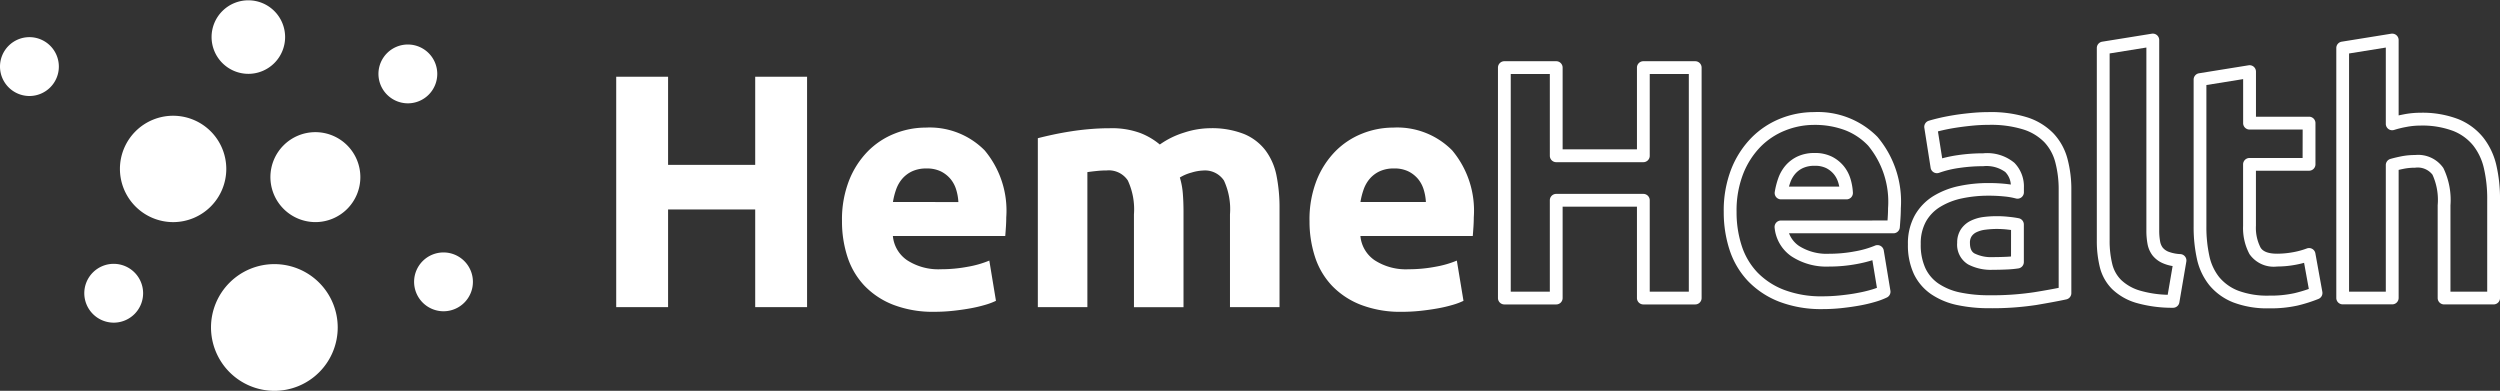 <svg xmlns="http://www.w3.org/2000/svg" width="179.107" height="28" viewBox="0 0 179.107 28">
  <rect x="0" y="0" width="179.107" height="28" fill="#333333" stroke="none"/>
  <g id="title-letters-horizontal-white" transform="translate(322.806 260.816)">
    <path id="logo-shape" d="M15.117,23.442A4.539,4.539,0,1,1,19.656,28,4.549,4.549,0,0,1,15.117,23.442ZM6.039,21a2.107,2.107,0,1,1,2.107,2.116A2.112,2.112,0,0,1,6.039,21Zm23.628-.814A2.107,2.107,0,1,1,31.774,22.3,2.112,2.112,0,0,1,29.667,20.186ZM19.373,12.677a3.222,3.222,0,1,1,3.222,3.235A3.229,3.229,0,0,1,19.373,12.677Zm-10.781-.59a3.81,3.81,0,1,1,3.81,3.826A3.818,3.818,0,0,1,8.592,12.087Zm18.521-6.8a2.107,2.107,0,1,1,2.107,2.116A2.112,2.112,0,0,1,27.113,5.291ZM0,4.761A2.108,2.108,0,1,1,2.107,6.878,2.112,2.112,0,0,1,0,4.761ZM15.158,2.645a2.634,2.634,0,1,1,2.634,2.645A2.64,2.64,0,0,1,15.158,2.645Z" transform="translate(-322.806 -260.816)" fill="#fff"/>
    <path id="Path_Heme" data-name="Path Heme" d="M14.118-36.036h3.716v16.509H14.118v-7H7.876v7H4.16V-36.036H7.876v6.313h6.242ZM20.336-25.7a7.663,7.663,0,0,1,.512-2.918A6.257,6.257,0,0,1,22.194-30.7a5.6,5.6,0,0,1,1.918-1.263,6,6,0,0,1,2.227-.429,5.536,5.536,0,0,1,4.217,1.632,6.724,6.724,0,0,1,1.548,4.8q0,.31-.024.679t-.048.655H23.981a2.359,2.359,0,0,0,1.024,1.739,4.117,4.117,0,0,0,2.43.643,10.258,10.258,0,0,0,1.918-.179,7.239,7.239,0,0,0,1.537-.441l.476,2.883a4.9,4.9,0,0,1-.762.286,9.974,9.974,0,0,1-1.06.25q-.584.107-1.251.179a12.514,12.514,0,0,1-1.334.071,7.9,7.9,0,0,1-2.942-.5,5.73,5.73,0,0,1-2.073-1.37,5.437,5.437,0,0,1-1.215-2.061A8.163,8.163,0,0,1,20.336-25.7Zm8.338-1.358a3.664,3.664,0,0,0-.155-.881,2.2,2.2,0,0,0-.4-.762,2.156,2.156,0,0,0-.691-.548,2.251,2.251,0,0,0-1.036-.214,2.381,2.381,0,0,0-1.024.2,2.117,2.117,0,0,0-.715.536,2.4,2.4,0,0,0-.441.774,5.081,5.081,0,0,0-.226.893Zm12.578.881a4.9,4.9,0,0,0-.441-2.43,1.634,1.634,0,0,0-1.513-.715q-.334,0-.691.036t-.691.083v9.672h-3.55v-12.1q.453-.119,1.06-.25t1.286-.238q.679-.107,1.394-.167t1.406-.06a5.907,5.907,0,0,1,2.2.345,4.972,4.972,0,0,1,1.394.822,6.1,6.1,0,0,1,1.751-.858,6.132,6.132,0,0,1,1.822-.31,6.259,6.259,0,0,1,2.466.417,3.716,3.716,0,0,1,1.537,1.179,4.462,4.462,0,0,1,.786,1.811,11.684,11.684,0,0,1,.214,2.335v7.075h-3.55v-6.647A4.9,4.9,0,0,0,47.7-28.6a1.634,1.634,0,0,0-1.513-.715,3.2,3.2,0,0,0-.8.143,3.113,3.113,0,0,0-.846.357,5.41,5.41,0,0,1,.214,1.155q.048.607.048,1.3v6.837h-3.55Zm12.578.476a7.663,7.663,0,0,1,.512-2.918A6.257,6.257,0,0,1,55.689-30.7a5.6,5.6,0,0,1,1.918-1.263,6,6,0,0,1,2.227-.429,5.536,5.536,0,0,1,4.217,1.632,6.724,6.724,0,0,1,1.548,4.8q0,.31-.024.679t-.048.655H57.476A2.359,2.359,0,0,0,58.5-22.886a4.117,4.117,0,0,0,2.43.643,10.258,10.258,0,0,0,1.918-.179,7.239,7.239,0,0,0,1.537-.441l.476,2.883a4.9,4.9,0,0,1-.762.286,9.975,9.975,0,0,1-1.06.25q-.584.107-1.251.179a12.514,12.514,0,0,1-1.334.071,7.9,7.9,0,0,1-2.942-.5,5.73,5.73,0,0,1-2.073-1.37,5.437,5.437,0,0,1-1.215-2.061A8.163,8.163,0,0,1,53.831-25.7Zm8.338-1.358a3.664,3.664,0,0,0-.155-.881,2.2,2.2,0,0,0-.4-.762,2.156,2.156,0,0,0-.691-.548,2.251,2.251,0,0,0-1.036-.214,2.381,2.381,0,0,0-1.024.2,2.117,2.117,0,0,0-.715.536,2.4,2.4,0,0,0-.441.774,5.081,5.081,0,0,0-.226.893Z" transform="translate(-282.819 -219.283)" fill="#fff"/>
    <path id="Health" d="M50.073-41.352a.458.458,0,0,1,.3.109.458.458,0,0,1,.161.349v13.651a4.243,4.243,0,0,0,.064.773,1.036,1.036,0,0,0,.186.448,1.015,1.015,0,0,0,.4.289,2.78,2.78,0,0,0,.875.177.458.458,0,0,1,.327.175.458.458,0,0,1,.091.359l-.5,2.93a.458.458,0,0,1-.459.381,9.351,9.351,0,0,1-2.646-.355,4.189,4.189,0,0,1-1.709-.982,3.35,3.35,0,0,1-.882-1.569,7.816,7.816,0,0,1-.217-1.911V-40.322a.458.458,0,0,1,.385-.452L50-41.346A.459.459,0,0,1,50.073-41.352ZM51.494-24.7a2.91,2.91,0,0,1-.675-.192,1.91,1.91,0,0,1-.763-.568,1.939,1.939,0,0,1-.362-.839,5.154,5.154,0,0,1-.079-.942V-40.356l-2.633.424v13.4a6.907,6.907,0,0,0,.188,1.686,2.413,2.413,0,0,0,.642,1.147,3.292,3.292,0,0,0,1.341.757,7.742,7.742,0,0,0,1.989.3Zm15.732-16.65a.458.458,0,0,1,.3.109.458.458,0,0,1,.161.349v5.4q.174-.039.373-.077a6.246,6.246,0,0,1,1.17-.115,7.177,7.177,0,0,1,2.712.451,4.409,4.409,0,0,1,1.8,1.317,5.034,5.034,0,0,1,.945,1.99,10.575,10.575,0,0,1,.263,2.441v7.075a.458.458,0,0,1-.458.458h-3.55a.458.458,0,0,1-.458-.458v-6.647a4.36,4.36,0,0,0-.373-2.189,1.338,1.338,0,0,0-1.242-.5,4.116,4.116,0,0,0-.8.074c-.134.027-.262.055-.382.083v9.175a.458.458,0,0,1-.458.458h-3.55a.458.458,0,0,1-.458-.458V-40.322a.458.458,0,0,1,.385-.452l3.55-.572A.459.459,0,0,1,67.225-41.352Zm0,6.92a.458.458,0,0,1-.268-.086.458.458,0,0,1-.19-.372v-5.466l-2.633.424v17.066h2.633v-9.071a.458.458,0,0,1,.332-.441c.233-.067.5-.13.786-.187a5.032,5.032,0,0,1,.983-.092,2.191,2.191,0,0,1,2.022.932,5.241,5.241,0,0,1,.509,2.67v6.188h2.633v-6.617a9.663,9.663,0,0,0-.238-2.228,4.126,4.126,0,0,0-.77-1.631,3.506,3.506,0,0,0-1.436-1.041,6.286,6.286,0,0,0-2.363-.382,5.329,5.329,0,0,0-1,.1,6.948,6.948,0,0,0-.858.211A.458.458,0,0,1,67.225-34.432ZM3.618-39.375H7.335a.458.458,0,0,1,.458.458v5.855h5.325v-5.855a.458.458,0,0,1,.458-.458h3.716a.458.458,0,0,1,.458.458v16.509a.458.458,0,0,1-.458.458H13.576a.458.458,0,0,1-.458-.458v-6.546H7.793v6.546a.458.458,0,0,1-.458.458H3.618a.458.458,0,0,1-.458-.458V-38.917A.458.458,0,0,1,3.618-39.375Zm3.258.916h-2.8v15.593h2.8v-6.546a.458.458,0,0,1,.458-.458h6.242a.458.458,0,0,1,.458.458v6.546h2.8V-38.458h-2.8V-32.6a.458.458,0,0,1-.458.458H7.335a.458.458,0,0,1-.458-.458Zm50.129-.63a.458.458,0,0,1,.3.109.458.458,0,0,1,.161.349V-35.4H61.27a.458.458,0,0,1,.458.458v2.954a.458.458,0,0,1-.458.458H57.463v3.949a3.085,3.085,0,0,0,.33,1.554c.173.293.573.442,1.19.442a6.355,6.355,0,0,0,1.1-.1,5.649,5.649,0,0,0,1.024-.275.458.458,0,0,1,.388.029.458.458,0,0,1,.226.317l.5,2.763a.458.458,0,0,1-.278.506,10.6,10.6,0,0,1-1.494.474,8.816,8.816,0,0,1-2.038.2,6.828,6.828,0,0,1-2.581-.428,4.243,4.243,0,0,1-1.705-1.23,4.551,4.551,0,0,1-.89-1.891A10.558,10.558,0,0,1,53-27.529v-10.53a.458.458,0,0,1,.385-.452l3.55-.572A.458.458,0,0,1,57.005-39.089Zm3.806,4.609H57.005a.458.458,0,0,1-.458-.458v-3.155l-2.633.424v10.139a9.646,9.646,0,0,0,.215,2.114,3.646,3.646,0,0,0,.707,1.515,3.34,3.34,0,0,0,1.344.961,5.938,5.938,0,0,0,2.231.358,7.922,7.922,0,0,0,1.822-.178,10.349,10.349,0,0,0,1.019-.3l-.339-1.872c-.213.059-.438.11-.671.151a7.272,7.272,0,0,1-1.259.114A2.11,2.11,0,0,1,57-25.558a3.963,3.963,0,0,1-.457-2.019v-4.407a.458.458,0,0,1,.458-.458h3.806ZM25.8-35.73a6,6,0,0,1,4.549,1.775,7.187,7.187,0,0,1,1.674,5.116c0,.215-.008.454-.025.708s-.032.471-.048.664a.458.458,0,0,1-.457.42h-7.48a1.916,1.916,0,0,0,.718.907,3.7,3.7,0,0,0,2.165.559,9.846,9.846,0,0,0,1.832-.171,6.831,6.831,0,0,0,1.438-.41.458.458,0,0,1,.4.016.458.458,0,0,1,.234.328l.476,2.883a.458.458,0,0,1-.247.484,5.292,5.292,0,0,1-.836.315,10.478,10.478,0,0,1-1.109.262c-.4.073-.831.135-1.285.184a13.031,13.031,0,0,1-1.383.074,8.385,8.385,0,0,1-3.112-.533,6.211,6.211,0,0,1-2.235-1.48,5.916,5.916,0,0,1-1.317-2.232,8.657,8.657,0,0,1-.416-2.716,8.151,8.151,0,0,1,.546-3.092A6.74,6.74,0,0,1,21.328-33.9,6.08,6.08,0,0,1,23.4-35.269,6.488,6.488,0,0,1,25.8-35.73Zm5.269,7.766q.008-.109.015-.226c.015-.235.023-.454.023-.649a6.322,6.322,0,0,0-1.423-4.485,4.522,4.522,0,0,0-1.661-1.112,6.154,6.154,0,0,0-2.223-.377,5.576,5.576,0,0,0-2.059.4,5.169,5.169,0,0,0-1.762,1.161,5.832,5.832,0,0,0-1.246,1.934,7.247,7.247,0,0,0-.478,2.745,7.744,7.744,0,0,0,.37,2.429,5.007,5.007,0,0,0,1.113,1.89A5.3,5.3,0,0,0,23.645-23a7.483,7.483,0,0,0,2.772.468A12.114,12.114,0,0,0,27.7-22.6c.431-.046.841-.1,1.217-.174a9.568,9.568,0,0,0,1.011-.238q.213-.064.383-.127l-.327-1.98a9.481,9.481,0,0,1-1.09.268,10.765,10.765,0,0,1-2,.187,4.577,4.577,0,0,1-2.7-.728,2.81,2.81,0,0,1-1.214-2.063.458.458,0,0,1,.114-.355.458.458,0,0,1,.341-.152Zm7.262-7.766a8.705,8.705,0,0,1,2.768.382A4.539,4.539,0,0,1,42.961-34.2a4.235,4.235,0,0,1,1,1.813,8.484,8.484,0,0,1,.278,2.242v7.385a.458.458,0,0,1-.36.448c-.513.112-1.234.246-2.143.4a20.919,20.919,0,0,1-3.363.233,10.928,10.928,0,0,1-2.3-.225,5.259,5.259,0,0,1-1.865-.772,3.683,3.683,0,0,1-1.25-1.453,4.868,4.868,0,0,1-.427-2.13,4.122,4.122,0,0,1,.5-2.087,3.86,3.86,0,0,1,1.336-1.376,5.809,5.809,0,0,1,1.836-.713,9.992,9.992,0,0,1,2.073-.212,11.734,11.734,0,0,1,1.277.062q.186.021.35.045a1.422,1.422,0,0,0-.4-.9,2.3,2.3,0,0,0-1.582-.414,11.732,11.732,0,0,0-1.719.126,7.249,7.249,0,0,0-1.433.346.458.458,0,0,1-.391-.034.458.458,0,0,1-.221-.324L33.707-34.6a.458.458,0,0,1,.318-.51c.216-.066.487-.137.806-.211s.672-.14,1.047-.2.768-.106,1.18-.146S37.9-35.73,38.328-35.73Zm5,12.593V-30.15a7.572,7.572,0,0,0-.246-2,3.329,3.329,0,0,0-.784-1.427,3.638,3.638,0,0,0-1.495-.906,7.814,7.814,0,0,0-2.473-.333c-.4,0-.794.019-1.182.057s-.776.086-1.131.14-.681.116-.978.184q-.194.045-.361.088l.305,1.929a9.31,9.31,0,0,1,1.088-.224,12.652,12.652,0,0,1,1.854-.136,3.038,3.038,0,0,1,2.23.682,2.414,2.414,0,0,1,.682,1.777v.334a.458.458,0,0,1-.182.366.458.458,0,0,1-.4.075,5.049,5.049,0,0,0-.794-.14,10.826,10.826,0,0,0-1.176-.057,9.074,9.074,0,0,0-1.882.192,4.9,4.9,0,0,0-1.547.6A2.914,2.914,0,0,0,33.829-27.9a3.226,3.226,0,0,0-.379,1.629,3.973,3.973,0,0,0,.335,1.73,2.741,2.741,0,0,0,.942,1.1,4.351,4.351,0,0,0,1.542.633,10.016,10.016,0,0,0,2.107.2,20.02,20.02,0,0,0,3.212-.22C42.284-22.94,42.866-23.045,43.325-23.137ZM25.845-32.8a2.709,2.709,0,0,1,1.246.265,2.621,2.621,0,0,1,.835.665,2.667,2.667,0,0,1,.489.919,4.14,4.14,0,0,1,.174.991.458.458,0,0,1-.125.339.458.458,0,0,1-.332.143H23.439a.458.458,0,0,1-.348-.161.458.458,0,0,1-.1-.369,5.564,5.564,0,0,1,.247-.974,2.865,2.865,0,0,1,.525-.921,2.581,2.581,0,0,1,.867-.652A2.843,2.843,0,0,1,25.845-32.8Zm1.768,2.406q-.03-.147-.074-.289a1.732,1.732,0,0,0-.321-.605,1.711,1.711,0,0,0-.546-.431,1.817,1.817,0,0,0-.827-.164,1.943,1.943,0,0,0-.829.159,1.649,1.649,0,0,0-.562.42,1.953,1.953,0,0,0-.356.628q-.049.141-.09.283Zm11.335,2.12a7.652,7.652,0,0,1,.837.05,6.9,6.9,0,0,1,.692.1.458.458,0,0,1,.359.447v2.692a.458.458,0,0,1-.383.452,7.327,7.327,0,0,1-.815.077c-.324.016-.668.024-1.023.024a3.5,3.5,0,0,1-1.765-.382,1.649,1.649,0,0,1-.79-1.553,1.714,1.714,0,0,1,.268-.969,1.787,1.787,0,0,1,.7-.608,2.925,2.925,0,0,1,.918-.271A7.528,7.528,0,0,1,38.948-28.273Zm.971.989-.236-.028a6.742,6.742,0,0,0-.736-.045,6.61,6.61,0,0,0-.88.055,2.016,2.016,0,0,0-.631.182.871.871,0,0,0-.348.3.824.824,0,0,0-.114.461c0,.51.188.677.33.758a2.676,2.676,0,0,0,1.308.261c.34,0,.669-.008.978-.023q.178-.009.327-.021Z" transform="translate(-218.648 -217.055)" fill="#fff"/>
  </g>
</svg>
